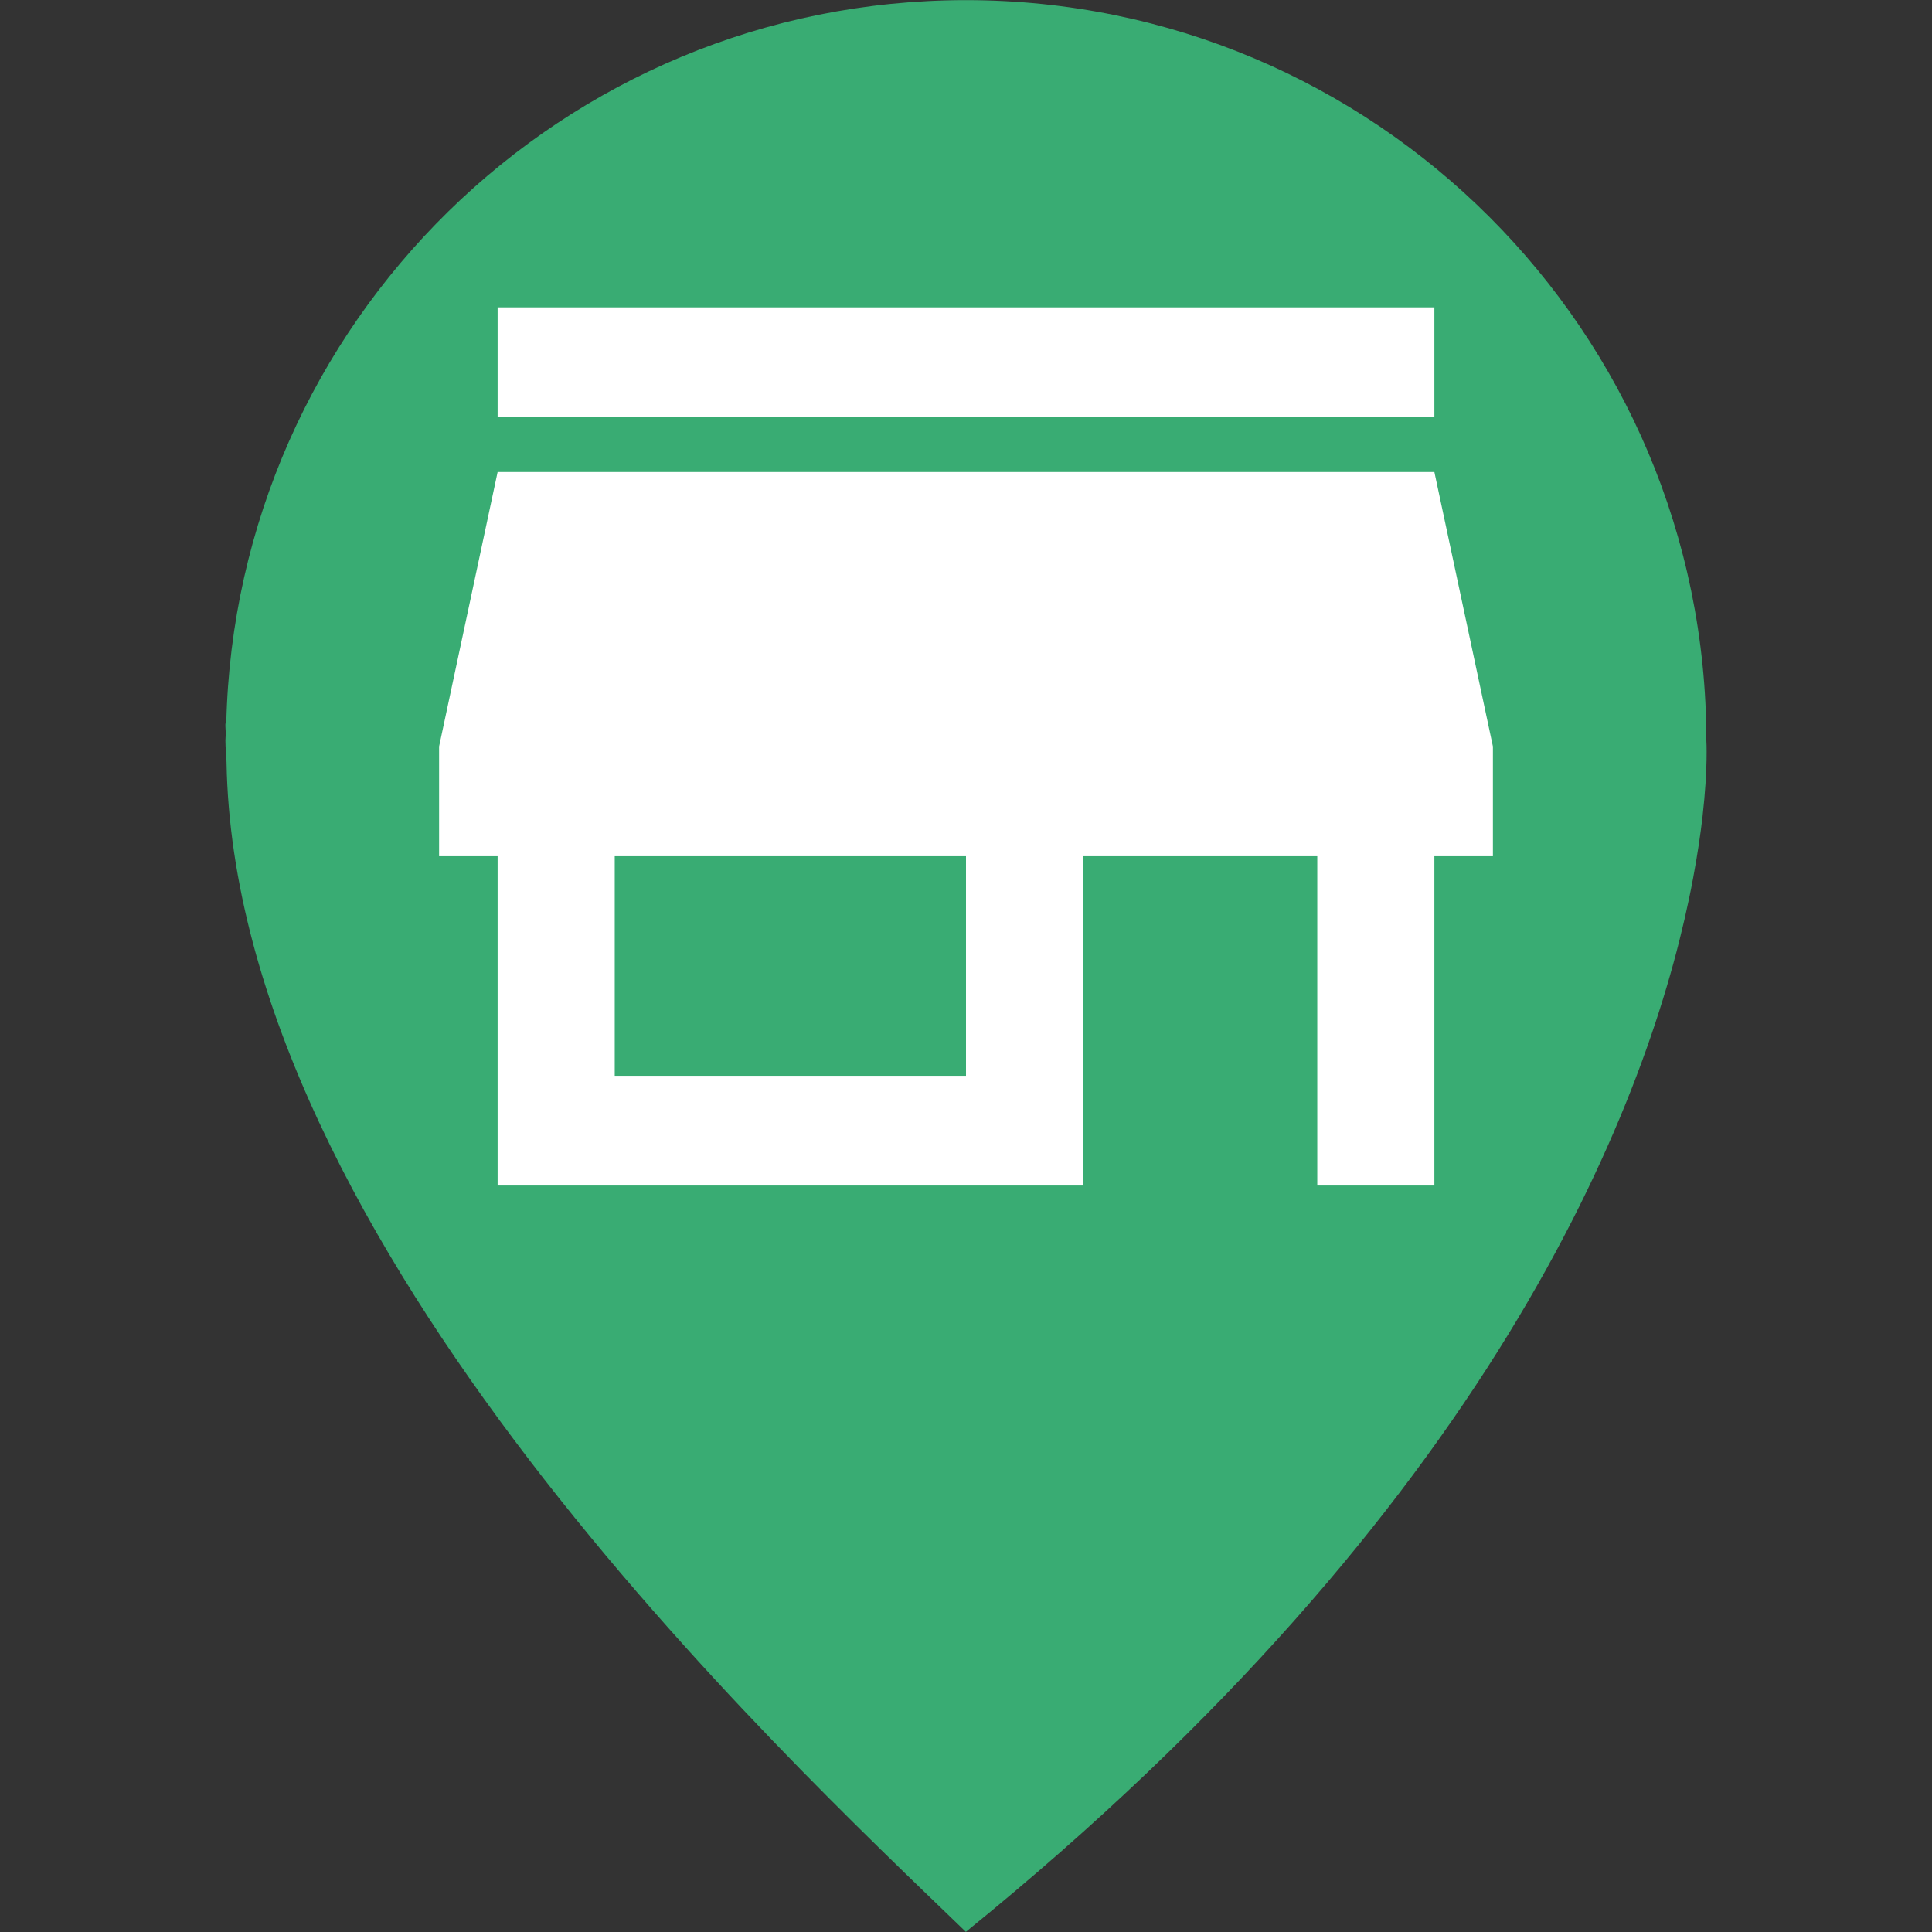 <svg width="44" height="44" viewBox="0 0 44 44" fill="none" xmlns="http://www.w3.org/2000/svg">
<rect x="0" y="0" width="44" height="44" fill="#333333" stroke="none"/>
<path d="M38.861 16.866C38.861 7.552 31.311 0.003 21.997 0.003C12.815 0.003 5.36 7.348 5.153 16.481C5.147 16.479 5.139 16.479 5.134 16.479C5.13 16.561 5.143 16.644 5.141 16.728C5.14 16.774 5.134 16.82 5.134 16.866C5.134 17.034 5.154 17.196 5.159 17.361C5.349 28.319 17.734 39.881 21.997 43.997C33.97 34.29 37.456 25.286 38.463 20.485C38.499 20.316 38.532 20.149 38.563 19.98C38.66 19.463 38.727 19 38.774 18.602C38.774 18.598 38.775 18.593 38.775 18.588C38.901 17.478 38.861 16.866 38.861 16.866Z" fill="#39AC73"/>
<g clip-path="url(#clip0_224_269)">
<path fill-rule="evenodd" clip-rule="evenodd" d="M32.667 7H11.333V9.5H32.667V7ZM34 19.5V17L32.667 10.75H11.333L10 17V19.5H11.333V27H24.667V19.5H30V27H32.667V19.5H34ZM22 24.5H14V19.5H22V24.5Z" fill="white"/>
</g>
<defs>
<clipPath id="clip0_224_269">
<rect width="24" height="20" fill="white" transform="translate(10 7)"/>
</clipPath>
</defs>
</svg>
